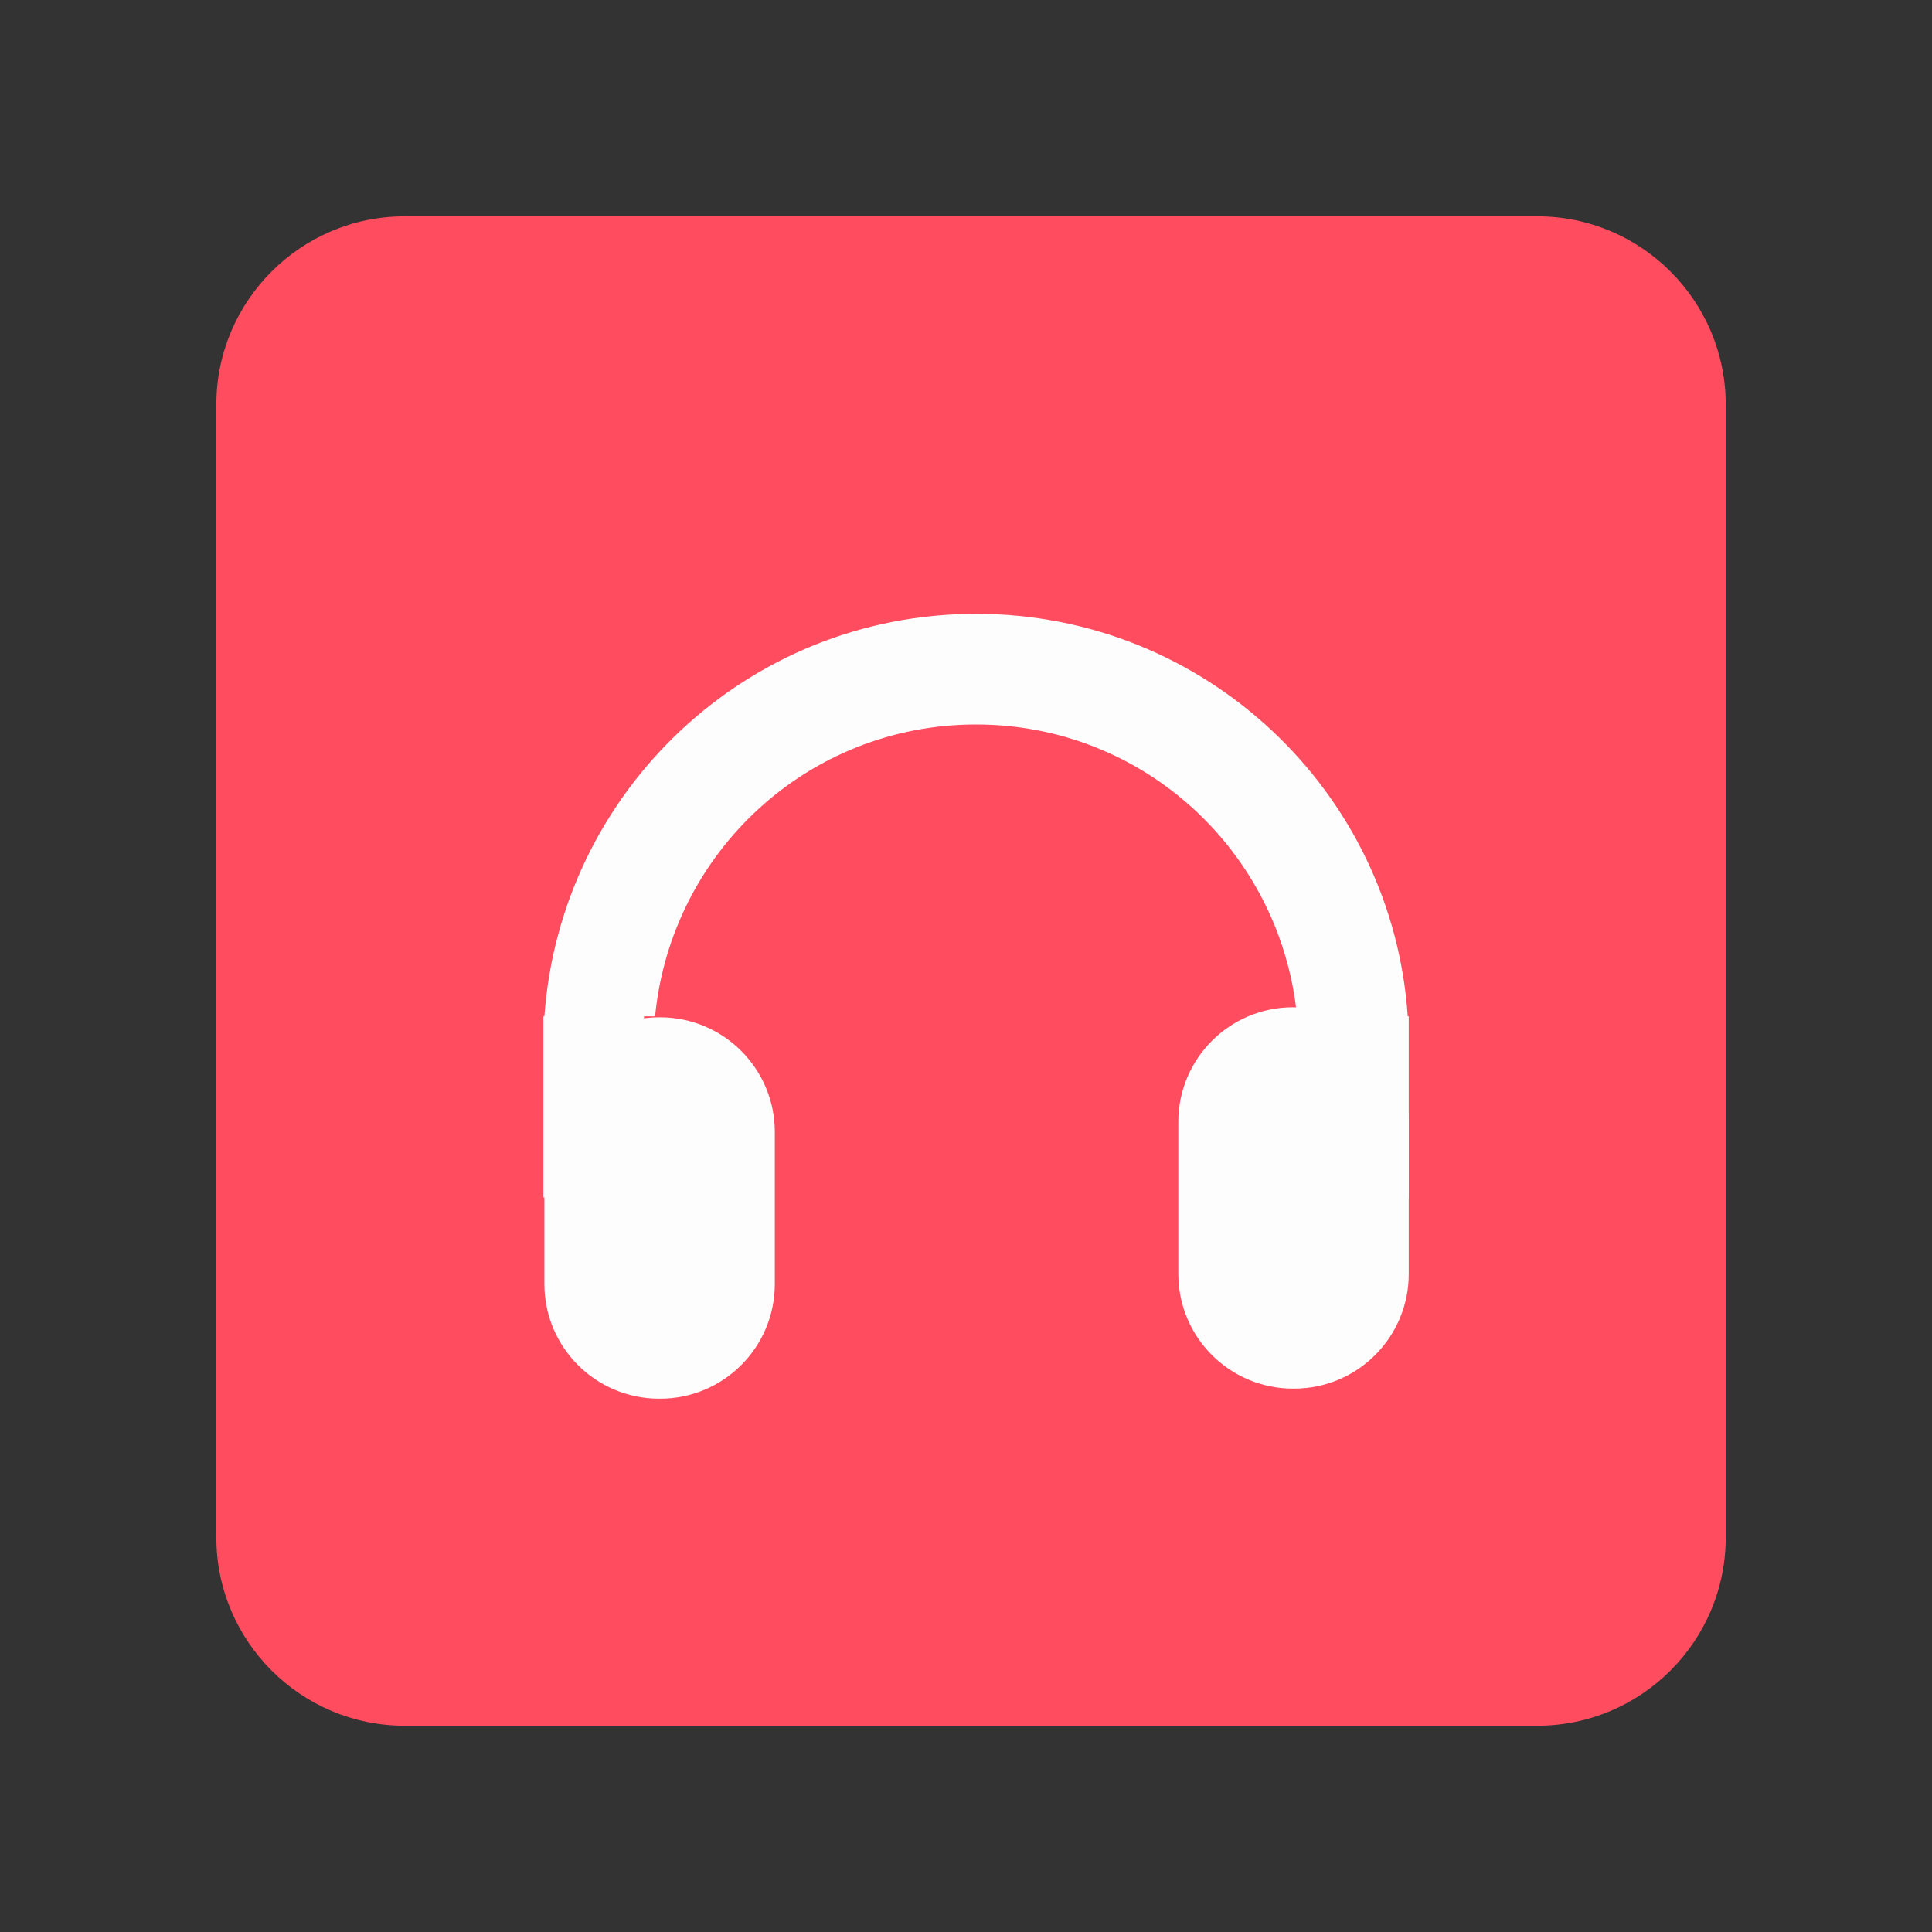 <svg xmlns="http://www.w3.org/2000/svg" class="w-full h-full" viewBox="0 0 1024 1024" version="1.1"><rect x="0" y="0" width="1024" height="1024" fill="#333333" stroke="none"/><path d="M814.933 914.667H214.4c-54.933 0-99.733-44.8-99.733-99.733V214.4c0-54.933 44.8-99.733 99.733-99.733h600.533c54.933 0 99.733 44.8 99.733 99.733v600.533c0 54.933-44.8 99.733-99.733 99.733z" fill="#FF4C5E"/><path d="M349.867 741.333h-0.533c-33.6 0-60.8-27.2-60.8-60.8v-80.533c0-33.6 27.2-60.8 60.8-60.8h0.533c33.6 0 60.8 27.2 60.8 60.8v80.533c0 33.6-27.2 60.8-60.8 60.8zM685.867 736h-0.533c-33.6 0-60.8-27.2-60.8-60.8v-80.533c0-33.6 27.2-60.8 60.8-60.8h0.533c33.6 0 60.8 27.2 60.8 60.8v80.533c0 33.6-27.2 60.8-60.8 60.8z" fill="#FDFDFD"/><path d="M347.2 538.667C355.733 451.733 428.267 384 517.333 384s161.6 67.733 170.133 154.667h58.667c-8-118.933-107.2-213.333-228.8-213.333s-220.267 94.4-228.8 213.333h58.667zM704 538.667h42.667v96h-42.667zM288 538.667h53.333v96H288z" fill="#FDFDFD"/></svg>

